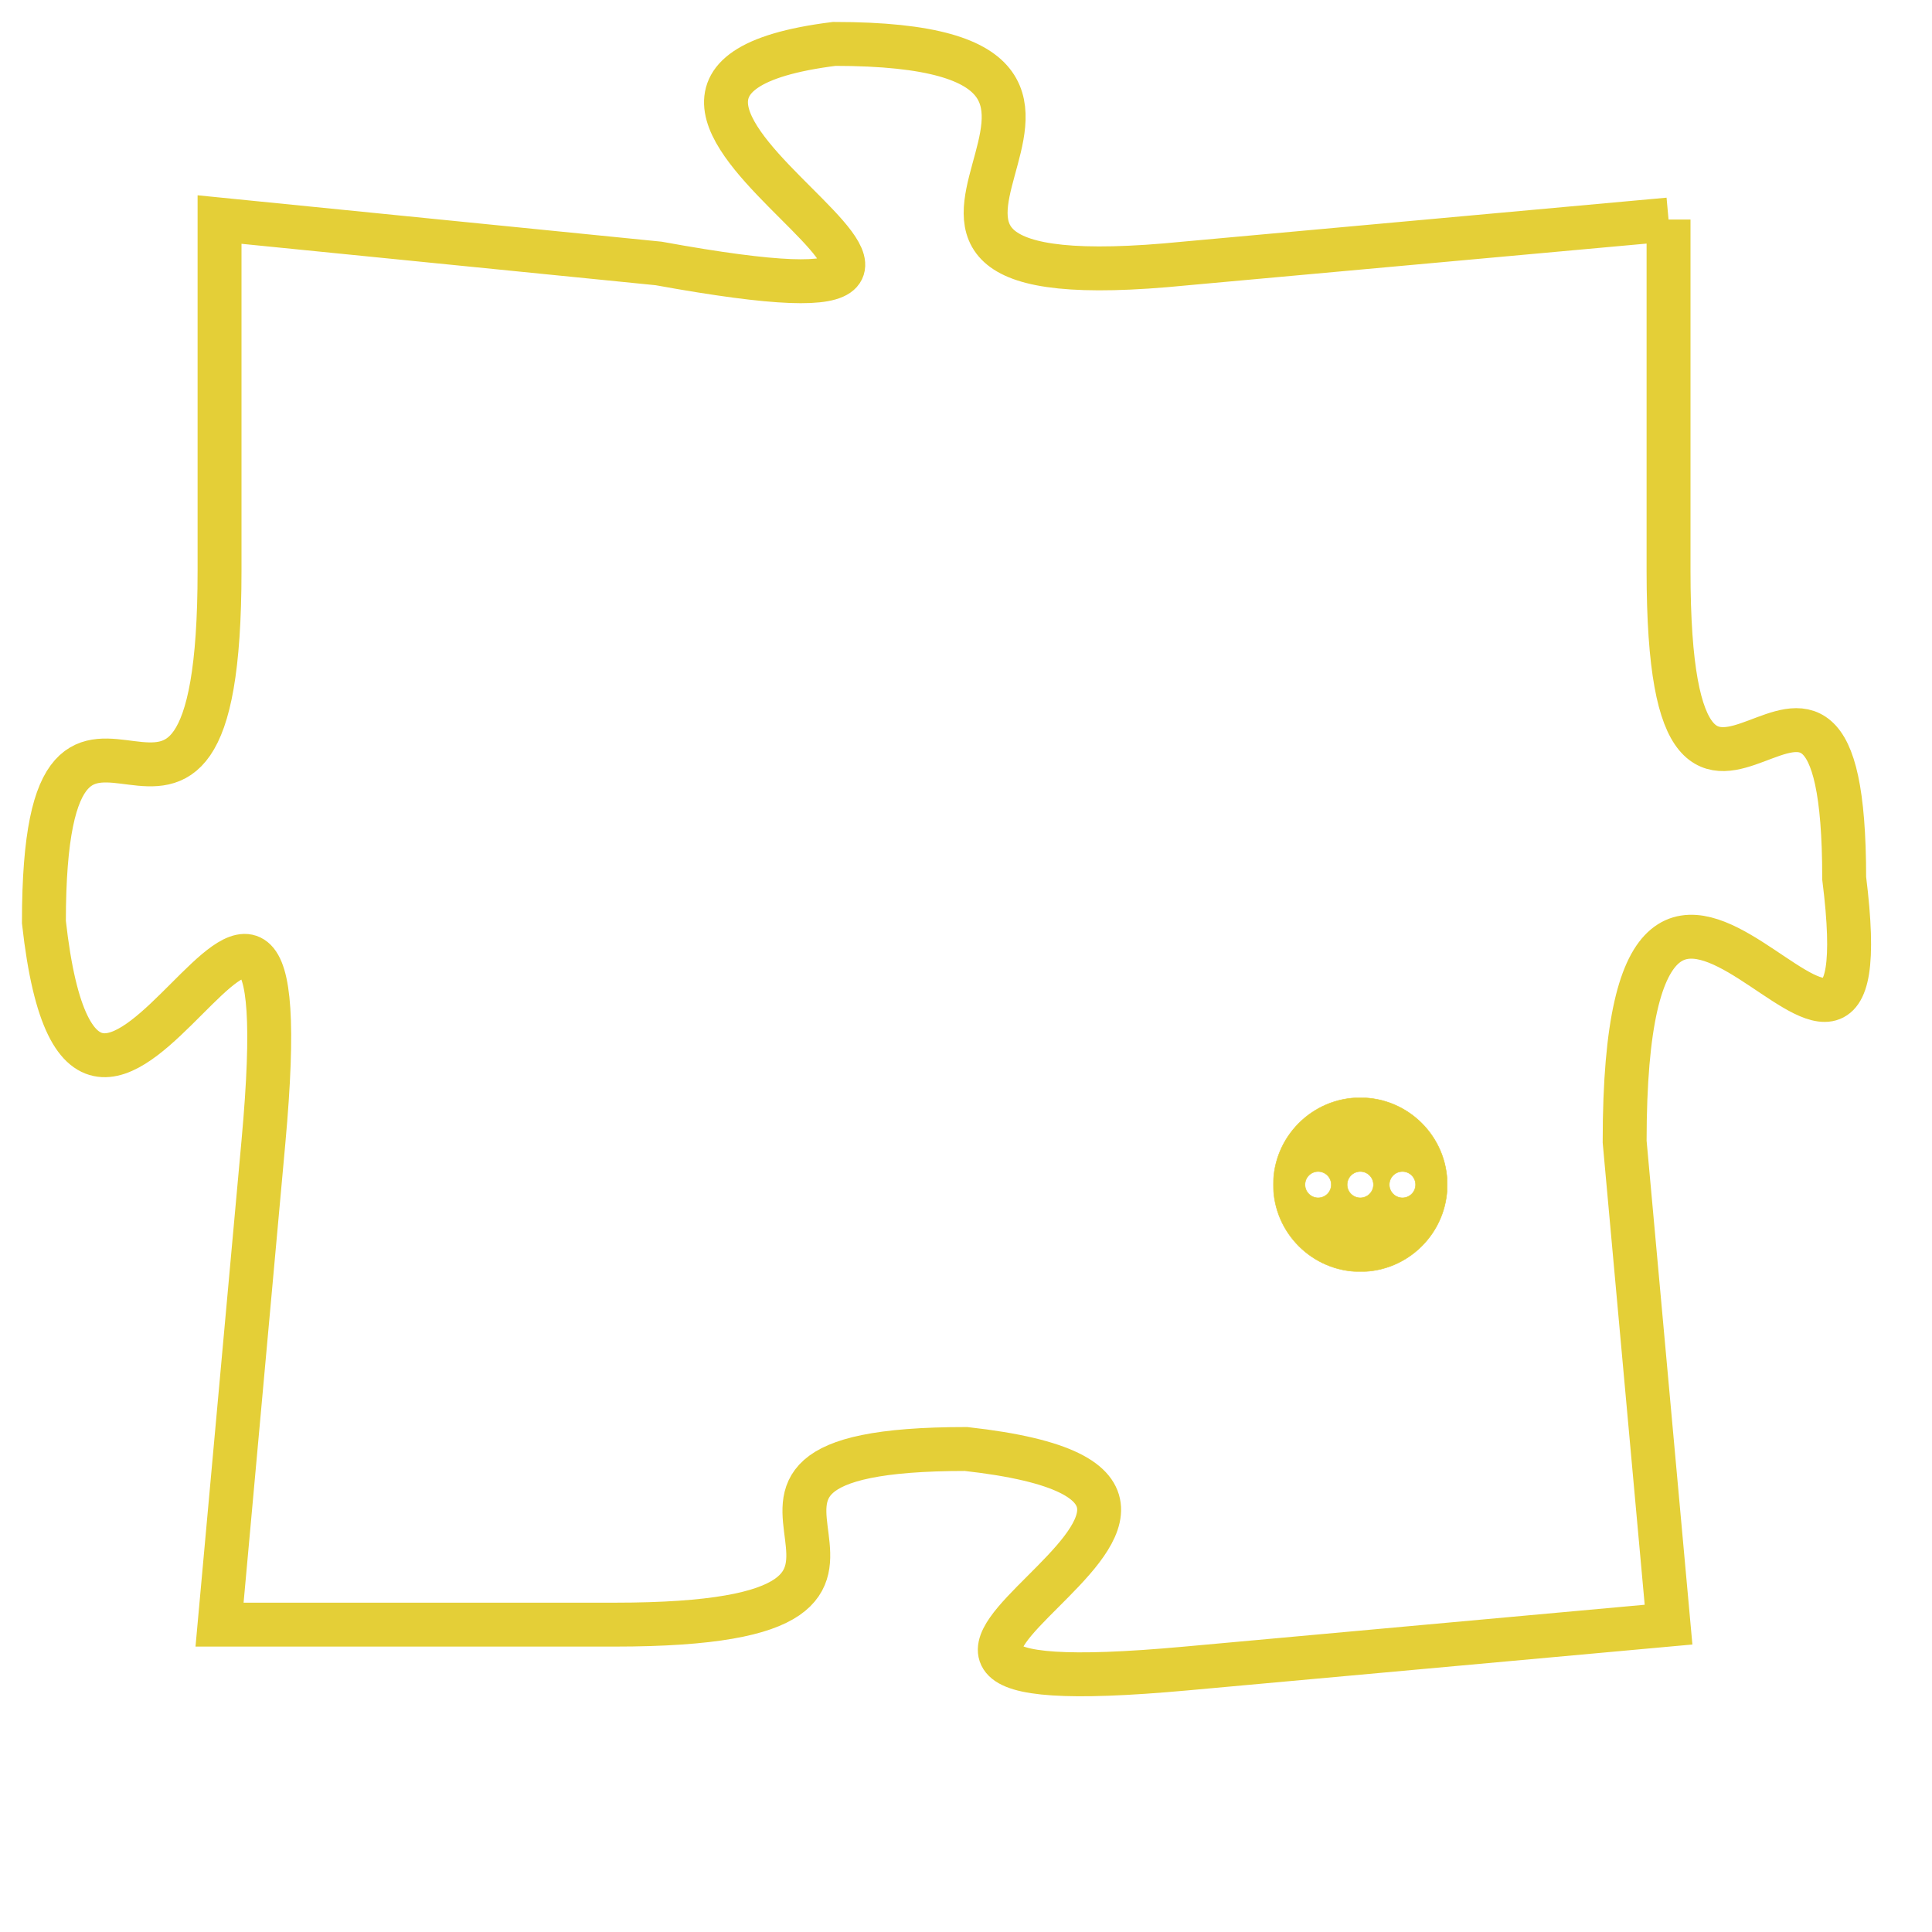 <svg version="1.1" xmlns="http://www.w3.org/2000/svg" xmlns:xlink="http://www.w3.org/1999/xlink" fill="transparent" x="0" y="0" width="350" height="350" preserveAspectRatio="xMinYMin slice"><style type="text/css">.links{fill:transparent;stroke: #E4CF37;}.links:hover{fill:#63D272; opacity:0.4;}</style><defs><g id="allt"><path id="t1009" d="M3300,224 L3289,225 C3279,226 3290,220 3281,220 C3273,221 3288,227 3277,225 L3267,224 3267,224 L3267,232 C3267,241 3263,232 3263,240 C3264,249 3269,234 3268,245 L3267,256 3267,256 L3276,256 C3285,256 3276,252 3284,252 C3293,253 3278,258 3289,257 L3300,256 3300,256 L3299,245 C3299,234 3305,247 3304,239 C3304,231 3300,241 3300,232 L3300,224"/></g><clipPath id="c" clipRule="evenodd" fill="transparent"><use href="#t1009"/></clipPath></defs><svg viewBox="3262 219 44 40" preserveAspectRatio="xMinYMin meet"><svg width="4380" height="2430"><g><image crossorigin="anonymous" x="0" y="0" href="https://nftpuzzle.license-token.com/assets/completepuzzle.svg" width="100%" height="100%" /><g class="links"><use href="#t1009"/></g></g></svg><svg x="3291" y="244" height="9%" width="9%" viewBox="0 0 330 330"><g><a xlink:href="https://nftpuzzle.license-token.com/" class="links"><title>See the most innovative NFT based token software licensing project</title><path fill="#E4CF37" id="more" d="M165,0C74.019,0,0,74.019,0,165s74.019,165,165,165s165-74.019,165-165S255.981,0,165,0z M85,190 c-13.785,0-25-11.215-25-25s11.215-25,25-25s25,11.215,25,25S98.785,190,85,190z M165,190c-13.785,0-25-11.215-25-25 s11.215-25,25-25s25,11.215,25,25S178.785,190,165,190z M245,190c-13.785,0-25-11.215-25-25s11.215-25,25-25 c13.785,0,25,11.215,25,25S258.785,190,245,190z"></path></a></g></svg></svg></svg>